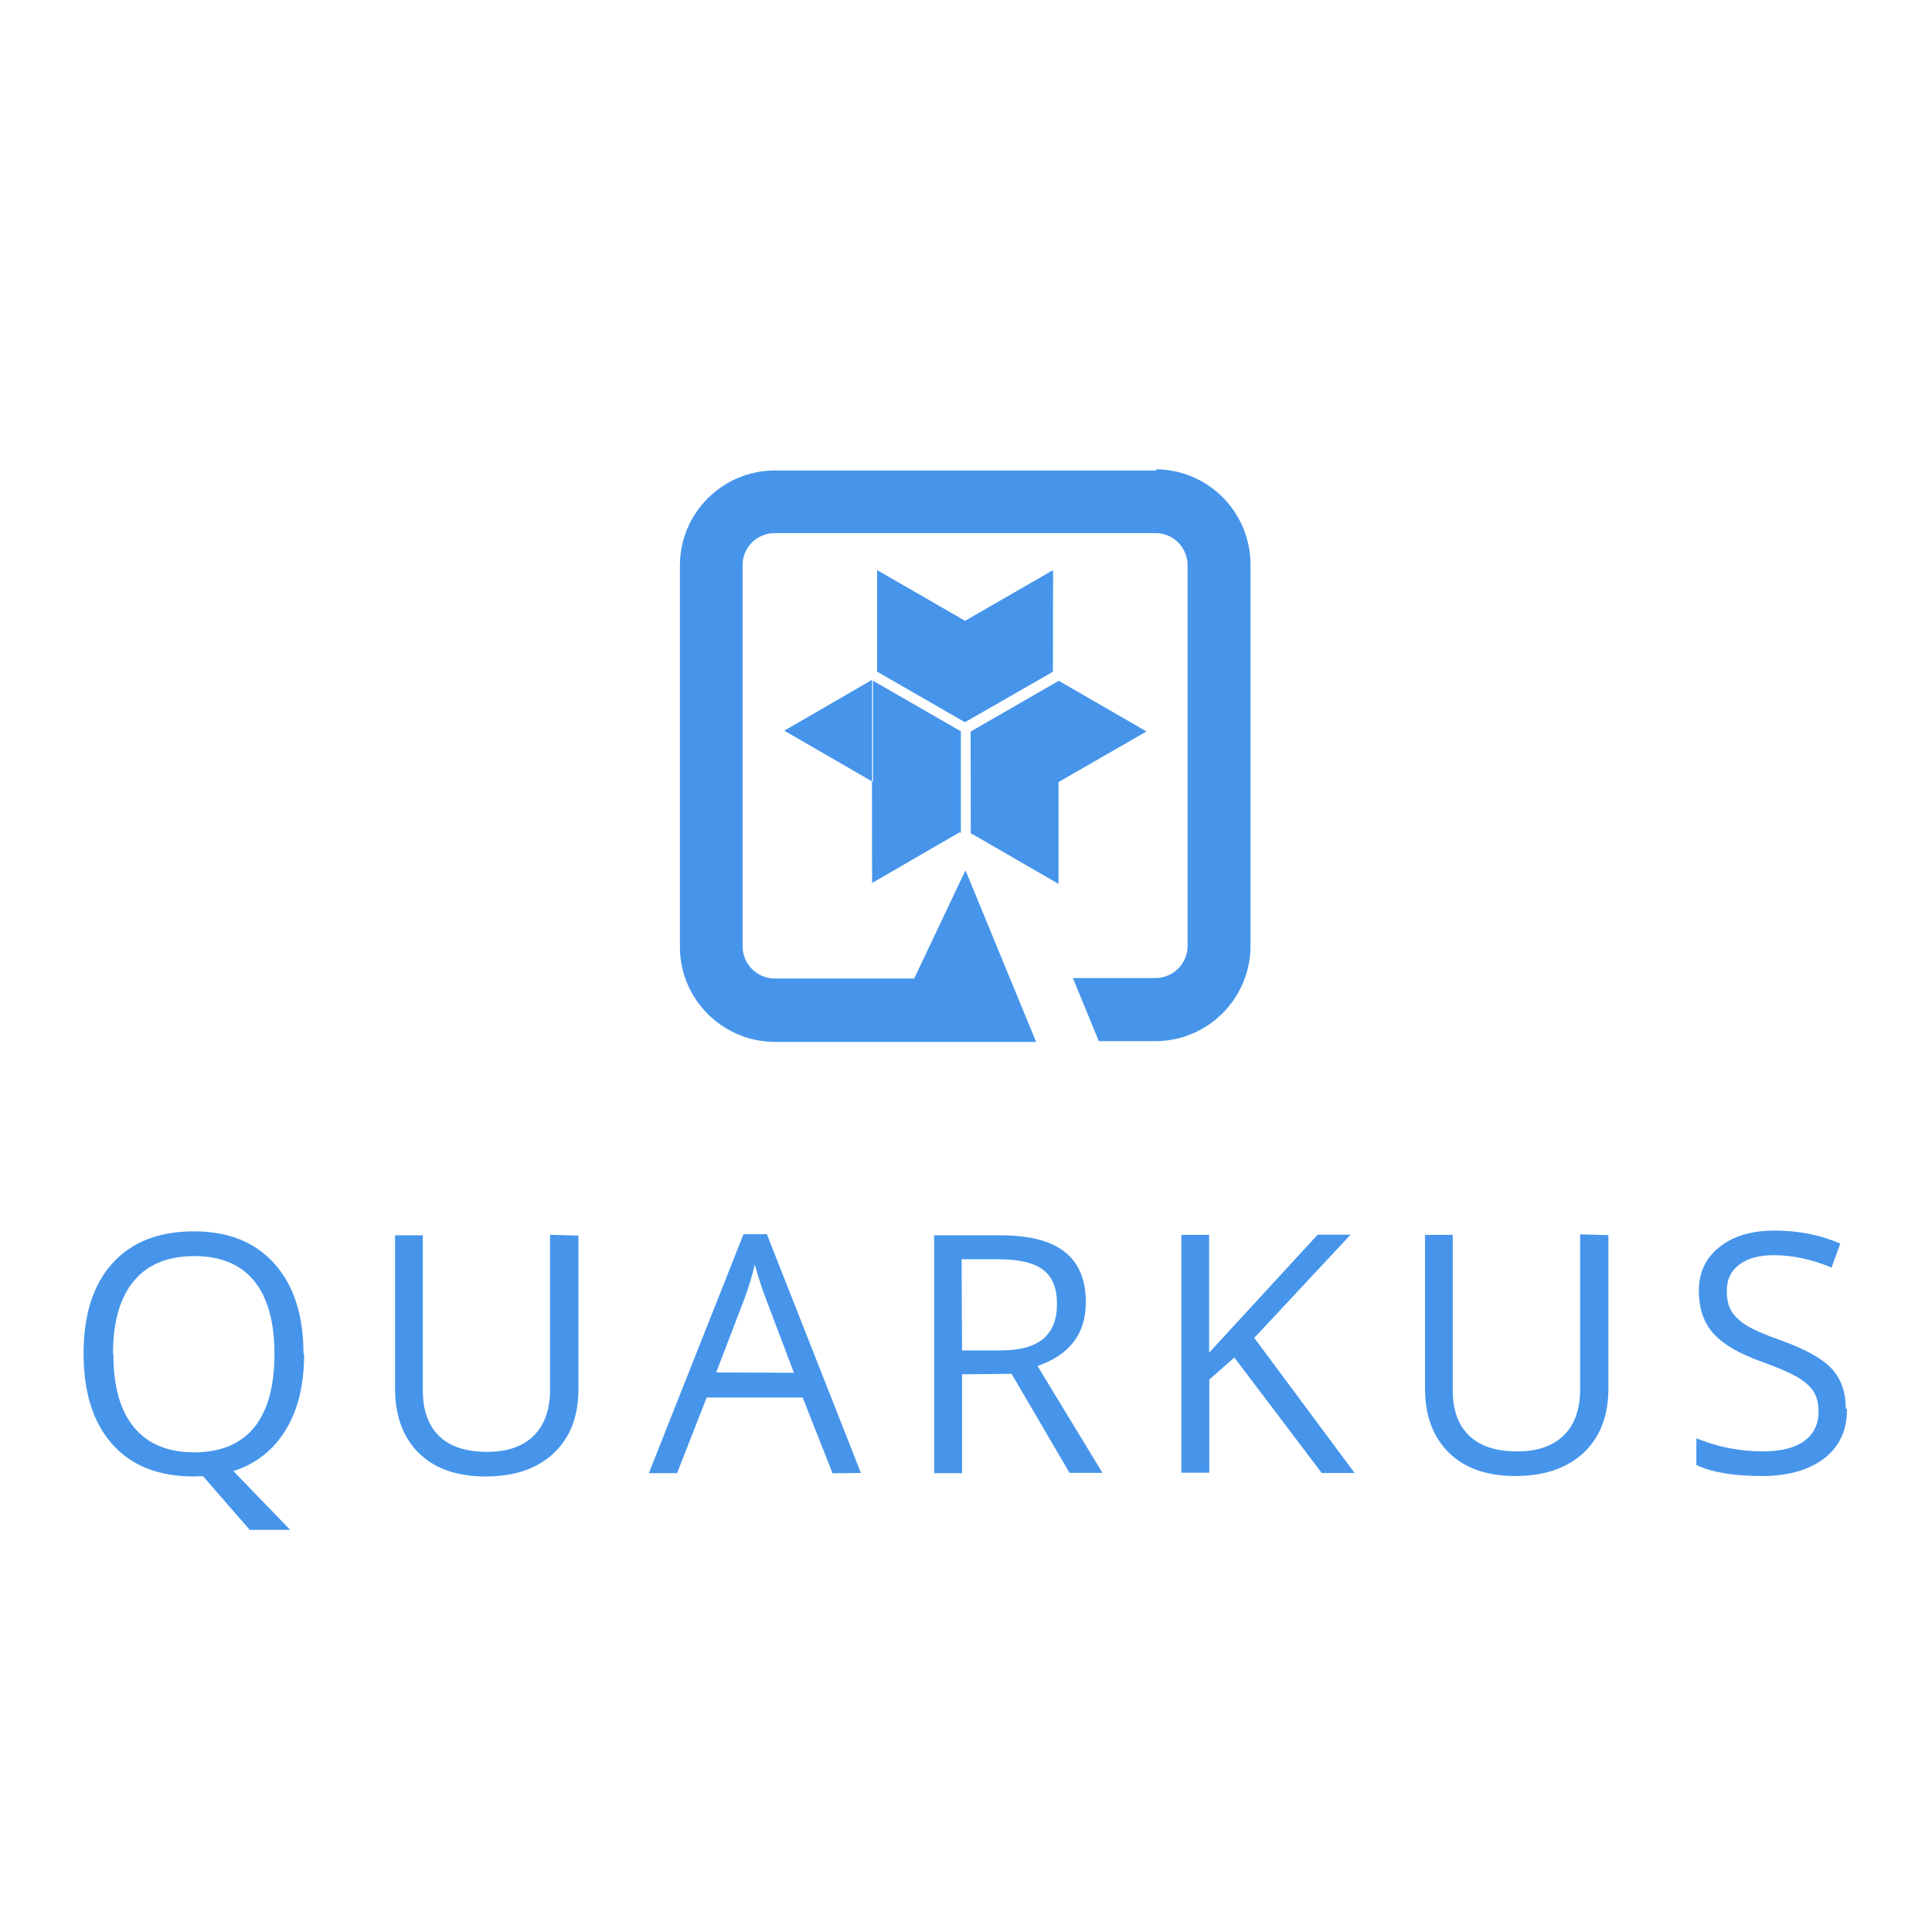 <svg viewBox="0 0 128 128" xmlns="http://www.w3.org/2000/svg"><path fill="#4695EB" d="M64.316 55.21l5.82-3.37v-6.73l-5.83 3.36Zm12.33-24.04h-25.31v0c-3.47.01-6.28 2.81-6.29 6.28v25.3 0c.01 3.46 2.82 6.26 6.28 6.28h17.32l-4.68-11.37 -3.4 7.17H51.3 51.3c-1.15-.02-2.08-.95-2.1-2.1V37.42H49.2c.01-1.16.94-2.08 2.09-2.1h25.3 0c1.14.01 2.07.94 2.09 2.09v25.3 0c-.02 1.14-.95 2.07-2.1 2.09h-5.5l1.72 4.18h3.77v0c3.46-.02 6.26-2.82 6.28-6.29V37.38v0c-.02-3.47-2.82-6.27-6.28-6.29ZM57.84 45.1v6.73l5.82 3.36v-6.74Zm12.29 13.46v-6.73l-5.83 3.36Zm5.83-10.1l-5.84-3.37v6.73ZM20.15 89.72c0 2.02-.41 3.7-1.23 5.03h0c-.78 1.3-2.01 2.27-3.46 2.71l3.77 3.9h-2.68l-3.1-3.56 -.593.02c-2.34 0-4.15-.71-5.41-2.13 -1.27-1.42-1.91-3.43-1.91-6.01 0-2.57.63-4.56 1.9-5.97 1.274-1.42 3.082-2.13 5.42-2.13 2.27 0 4.05.71 5.33 2.15 1.28 1.43 1.92 3.42 1.92 5.95Zm-12.637 0c0 2.13.45 3.75 1.37 4.85 .91 1.1 2.24 1.65 3.98 1.65 1.75 0 3.08-.55 3.98-1.65 .89-1.1 1.34-2.72 1.34-4.87 0-2.12-.45-3.73-1.34-4.83 -.9-1.1-2.215-1.65-3.965-1.65 -1.76 0-3.1.55-4.01 1.65 -.92 1.1-1.38 2.7-1.38 4.8Zm30.81-7.86v10.19c0 1.79-.55 3.2-1.64 4.23 -1.09 1.02-2.59 1.54-4.5 1.54 -1.91 0-3.39-.52-4.44-1.56 -1.05-1.04-1.57-2.47-1.57-4.27V81.84h1.84v10.28c0 1.31.36 2.32 1.08 3.02 .72.7 1.78 1.05 3.18 1.05 1.34 0 2.37-.36 3.09-1.07 .71-.71 1.08-1.73 1.08-3.05V81.81Zm16.836 15.75l-1.98-5.02h-6.36l-1.96 5.01h-1.87l6.27-15.83h1.55l6.23 15.82Zm-2.56-6.66l-1.85-4.89h0c-.29-.75-.53-1.51-.74-2.28 -.19.77-.41 1.53-.69 2.27l-1.87 4.88Zm11.14.1v6.55h-1.85V81.84h4.35c1.94 0 3.38.36 4.31 1.11 .93.73 1.39 1.85 1.39 3.33 0 2.08-1.07 3.49-3.2 4.22l4.3 7.08h-2.18l-3.84-6.56Zm0-1.58h2.52c1.3 0 2.25-.26 2.86-.77 .61-.52.91-1.29.91-2.32 0-1.04-.31-1.8-.93-2.26 -.62-.47-1.61-.69-2.98-.69h-2.41Zm26.01 8.12h-2.18l-5.79-7.65 -1.66 1.46v6.17h-1.85V81.81h1.84v7.81l7.19-7.82h2.18l-6.38 6.84Zm16.81-15.76v10.19c0 1.79-.55 3.2-1.64 4.23 -1.1 1.02-2.6 1.54-4.51 1.54 -1.91 0-3.39-.52-4.43-1.56 -1.05-1.04-1.57-2.47-1.57-4.27V81.81h1.84v10.28c0 1.31.35 2.32 1.08 3.02 .72.7 1.78 1.05 3.19 1.05 1.34 0 2.37-.36 3.09-1.07 .72-.71 1.08-1.73 1.08-3.05V81.78Zm15.81 11.56c0 1.38-.51 2.46-1.52 3.24 -1.02.77-2.39 1.16-4.12 1.16 -1.88 0-3.33-.25-4.34-.73v-1.77c.68.28 1.39.5 2.125.64 .75.15 1.51.23 2.27.23 1.23 0 2.15-.24 2.77-.7 .62-.47.93-1.11.93-1.94 0-.55-.12-1-.34-1.34 -.22-.35-.59-.67-1.11-.97 -.52-.3-1.31-.63-2.36-1.01 -1.48-.53-2.53-1.15-3.17-1.87 -.64-.72-.95-1.66-.95-2.82 0-1.22.46-2.18 1.38-2.9 .91-.73 2.13-1.08 3.64-1.08 1.57 0 3.02.28 4.35.86l-.58 1.59c-1.31-.55-2.59-.82-3.82-.82 -.98 0-1.74.2-2.29.625 -.56.41-.83.99-.83 1.73 0 .55.1.99.3 1.34 .2.34.54.66 1.01.96 .48.29 1.21.61 2.2.96 1.66.59 2.8 1.22 3.43 1.89 .625.67.94 1.55.94 2.63Zm-52.6-55.62l-5.83 3.36 5.82 3.36Zm-11.66 0v6.73l5.83-3.37Zm11.66 6.73l-5.83-3.37 -5.84 3.36 5.83 3.36Zm-17.81 3.91l5.82 3.36v-6.73Zm5.82 10.09l5.82-3.37 -5.83-3.37Z"/></svg>